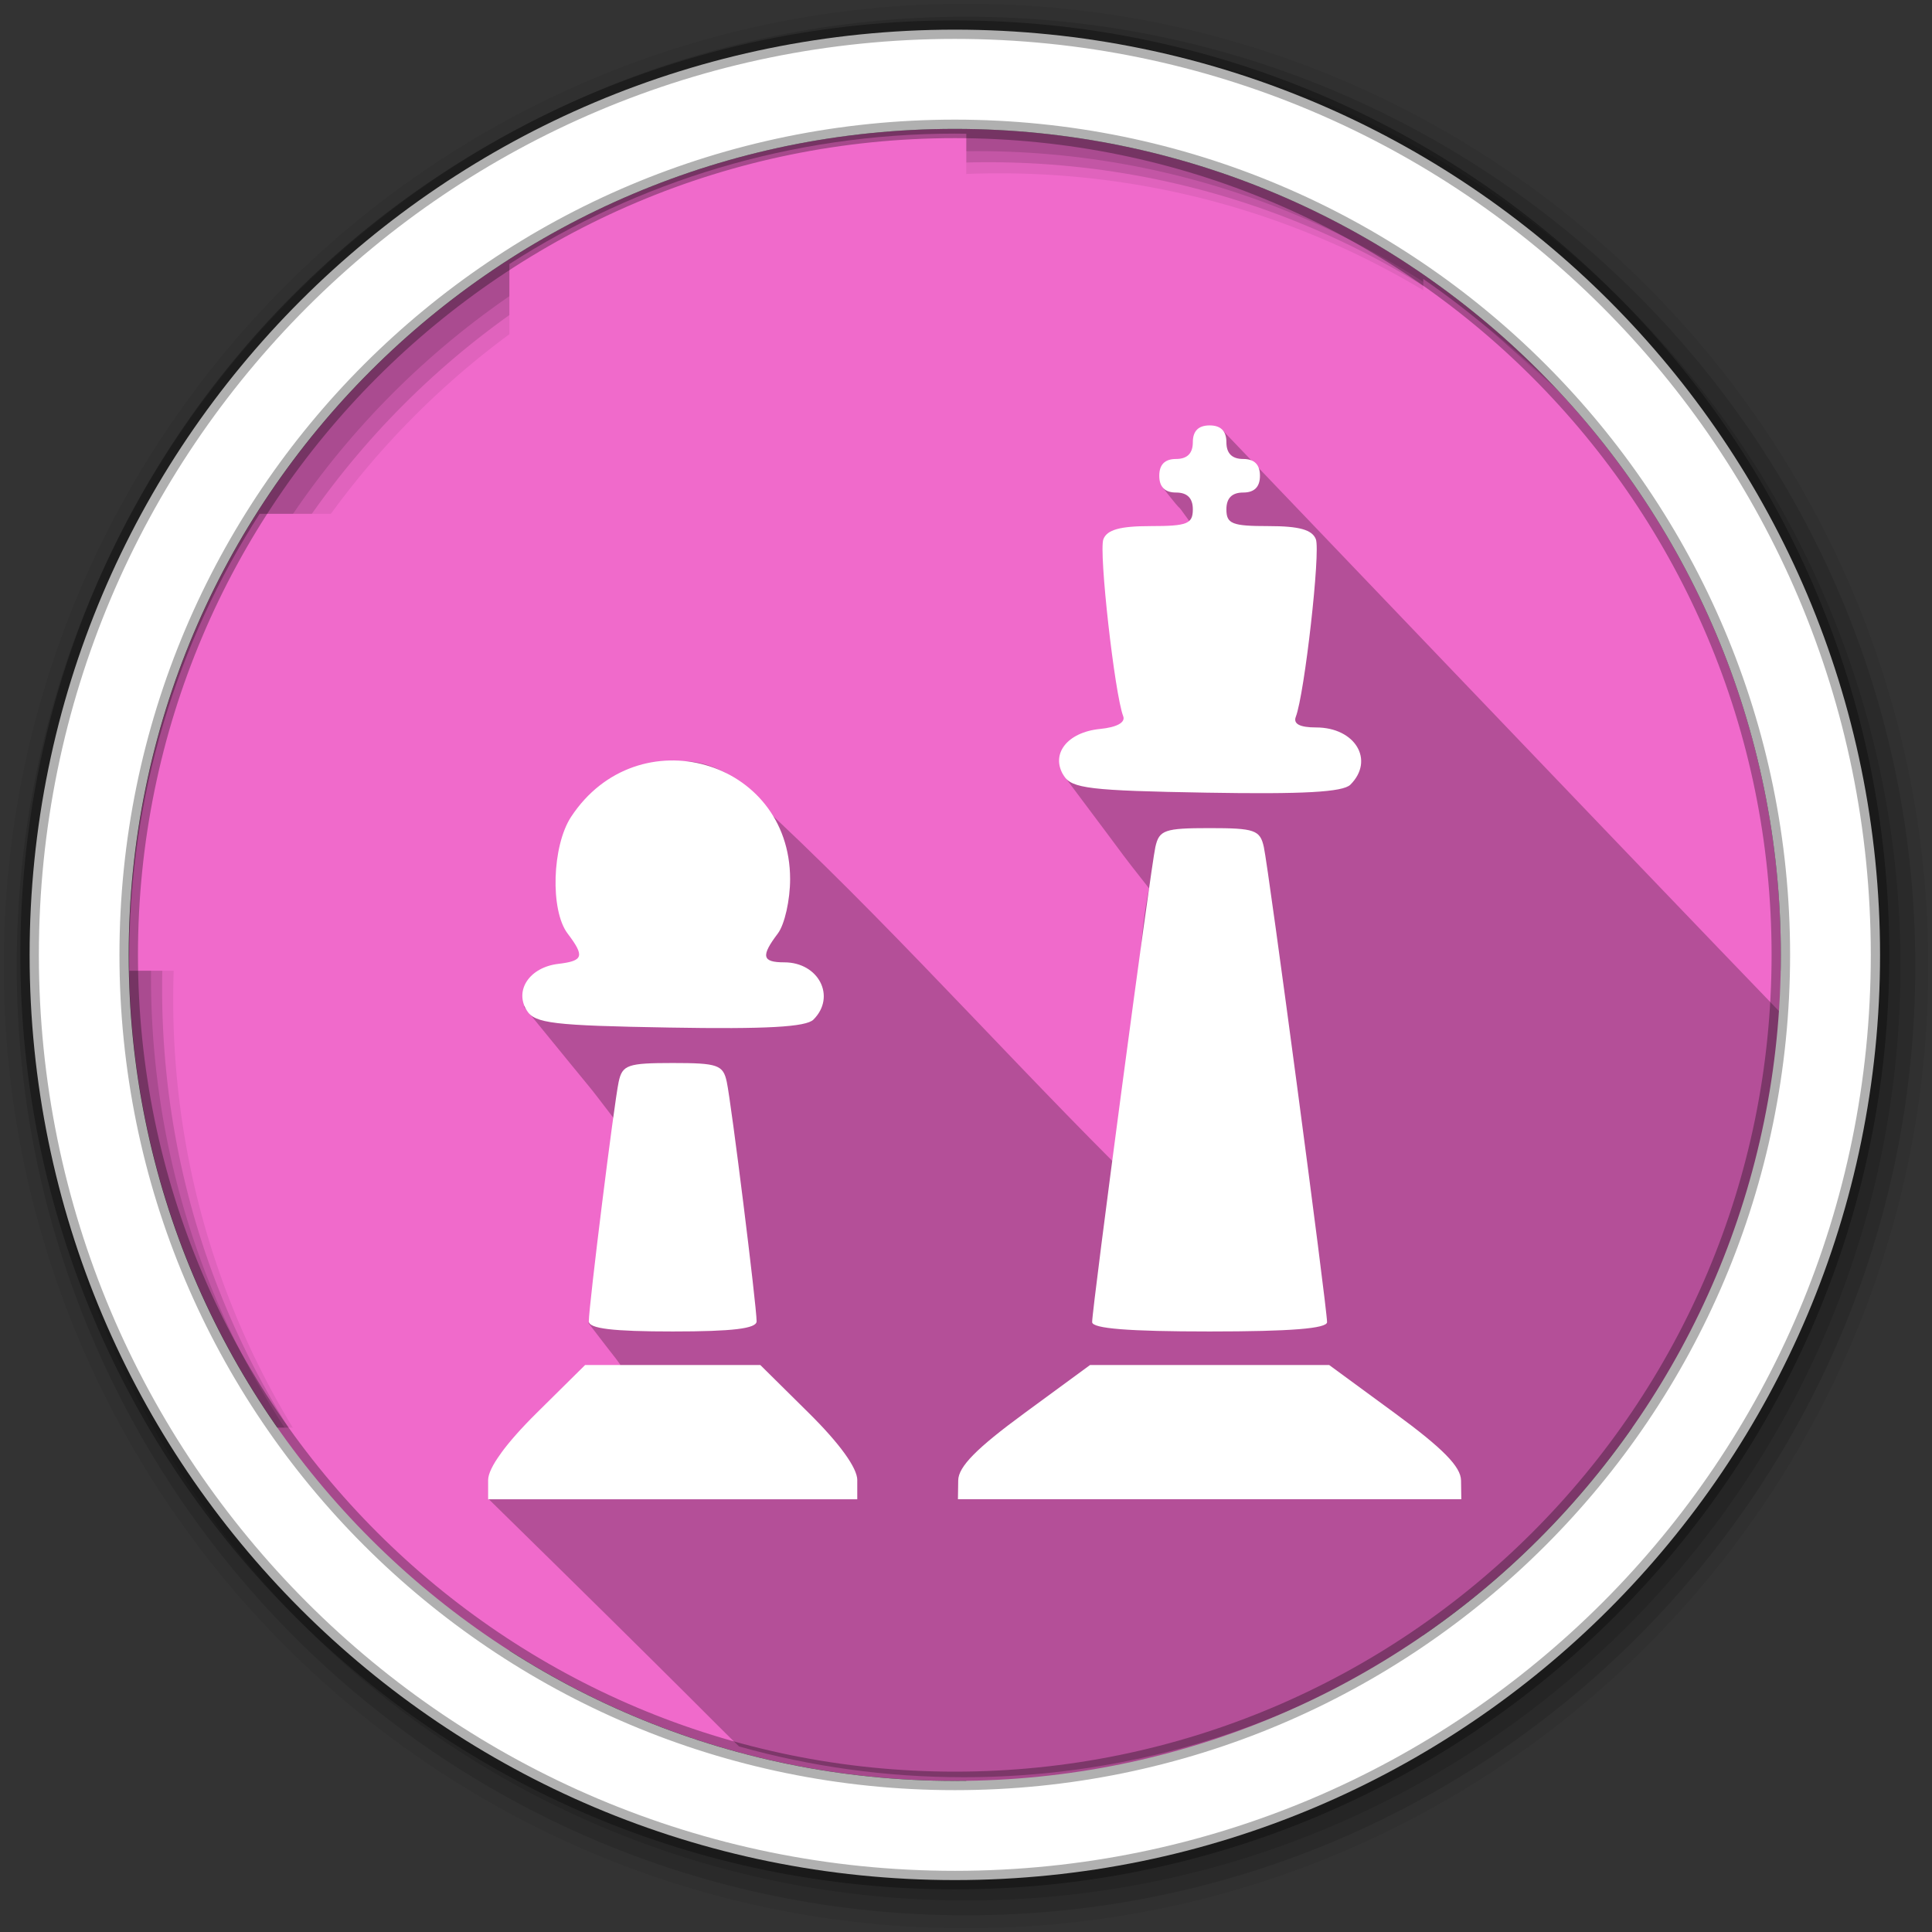 <?xml version="1.0" encoding="UTF-8" standalone="no"?>
<svg xmlns:dc="http://purl.org/dc/elements/1.1/" xmlns:cc="http://creativecommons.org/ns#" xmlns:rdf="http://www.w3.org/1999/02/22-rdf-syntax-ns#" xmlns:svg="http://www.w3.org/2000/svg" xmlns="http://www.w3.org/2000/svg" xmlns:sodipodi="http://sodipodi.sourceforge.net/DTD/sodipodi-0.dtd" xmlns:inkscape="http://www.inkscape.org/namespaces/inkscape" height="512" viewBox="0 0 512 512" width="512" version="1.1" id="svg2" inkscape:version="0.91 r" sodipodi:docname="chess.svg">
<rect x="0" y="0" width="512" height="512" fill="#333333" stroke="none"/>
<defs id="defs17" />
<sodipodi:namedview pagecolor="#ffffff" bordercolor="#666666" borderopacity="1" objecttolerance="10" gridtolerance="10" guidetolerance="10" inkscape:pageopacity="0" inkscape:pageshadow="2" inkscape:window-width="1680" inkscape:window-height="994" id="namedview15" showgrid="false" inkscape:zoom="1.3037281" inkscape:cx="53.590229" inkscape:cy="244.919" inkscape:window-x="0" inkscape:window-y="0" inkscape:window-maximized="1" inkscape:current-layer="svg2" />
<path style="fill:#F06ACB;fill-rule:evenodd;fill-opacity:1" inkscape:connector-curvature="0" d="m 471.95,253.05 c 0,120.9 -98.01,218.9 -218.9,218.9 -120.9,0 -218.9,-98.01 -218.9,-218.9 0,-120.9 98.01,-218.9 218.9,-218.9 120.9,0 218.9,98.01 218.9,218.9" id="path6" />
<path style="fill-opacity:0.067;fill-rule:evenodd" inkscape:connector-curvature="0" d="M 256,1 C 115.17,1 1,115.17 1,256 1,396.83 115.17,511 256,511 396.83,511 511,396.83 511,256 511,115.17 396.83,1 256,1 m 8.827,44.931 c 120.9,0 218.9,98 218.9,218.9 0,120.9 -98,218.9 -218.9,218.9 -120.9,0 -218.93,-98 -218.93,-218.9 0,-120.9 98.03,-218.9 218.93,-218.9" id="path8" />
<g style="fill-opacity:0.129;fill-rule:evenodd" id="g10">
<path inkscape:connector-curvature="0" d="m 256,4.433 c -138.94,0 -251.57,112.63 -251.57,251.57 0,138.94 112.63,251.57 251.57,251.57 138.94,0 251.57,-112.63 251.57,-251.57 C 507.57,117.063 394.94,4.433 256,4.433 m 5.885,38.556 c 120.9,0 218.9,98 218.9,218.9 0,120.9 -98,218.9 -218.9,218.9 -120.9,0 -218.93,-98 -218.93,-218.9 0,-120.9 98.03,-218.9 218.93,-218.9" id="path12" />
<path inkscape:connector-curvature="0" d="m 256,8.356 c -136.77,0 -247.64,110.87 -247.64,247.64 0,136.77 110.87,247.64 247.64,247.64 136.77,0 247.64,-110.87 247.64,-247.64 C 503.64,119.226 392.77,8.356 256,8.356 m 2.942,31.691 c 120.9,0 218.9,98 218.9,218.9 0,120.9 -98,218.9 -218.9,218.9 -120.9,0 -218.93,-98 -218.93,-218.9 0,-120.9 98.03,-218.9 218.93,-218.9" id="path14" />
</g>
<g transform="translate(0.092,1.248)" style="fill:#F06ACB;fill-rule:evenodd;fill-opacity:1" id="g3012">
<path inkscape:connector-curvature="0" id="path3014" d="m 256,377.09 0,94.81 c 44.929,-0.594 86.59,-14.725 121.09,-38.5 l 0,-56.31 -121.09,0" style="fill:#F06ACB;fill-opacity:1" />
<path inkscape:connector-curvature="0" id="path3016" d="m 377.09,256 0,121.09 56.31,0 C 457.176,342.585 471.306,300.93 471.9,256 l -94.81,0" style="fill:#F06ACB;fill-opacity:1" />
<path inkscape:connector-curvature="0" id="path3018" d="m 72.69,377.09 c 16.524,23.981 37.684,44.523 62.22,60.28 l 0,-60.28 -62.22,0" style="fill:#F06ACB;fill-opacity:1" />
<path inkscape:connector-curvature="0" id="path3020" d="m 134.89,-377.11 121.11,0 0,121.11 -121.11,0 z" transform="scale(1,-1)" style="fill:#F06ACB;fill-opacity:1" />
<path inkscape:connector-curvature="0" id="path3022" d="m 256,134.89 121.11,0 0,121.11 -121.11,0 z" style="fill:#F06ACB;fill-opacity:1" />
<path inkscape:connector-curvature="0" id="path3024" d="m 377.09,72.69 0,62.22 60.28,0 C 421.612,110.376 401.07,89.216 377.09,72.69" style="fill:#F06ACB;fill-opacity:1" />
<path inkscape:connector-curvature="0" id="path3026" d="m 68.72,134.91 c -21.889,34.08 -34.563,74.64 -34.563,118.16 0,0.986 0.018,1.954 0.031,2.938 l 100.72,0 0,-121.09 -66.19,0" style="fill:#F06ACB;fill-opacity:1" />
<path inkscape:connector-curvature="0" id="path3028" d="m 253.06,34.16 c -43.51,0 -84.08,12.674 -118.16,34.563 l 0,66.19 121.09,0 0,-100.72 c -0.983,-0.013 -1.951,-0.031 -2.938,-0.031" style="fill:#F06ACB;fill-opacity:1" />
</g>
<path inkscape:connector-curvature="0" style="opacity:0.25" d="m 322.558,113.438 c -0.705,0.06 -1.384,0.456 -2,0.656 -3.058,12.548 -14.828,12.04 -12.344,15.219 6.901,8.824 2.176,2.113 6.938,8.75 -10.454,12.476 -13.722,35.883 -15.406,55.03 -13.799,3.217 -16.816,2.466 -18,12.219 22.498,29.983 12.792,17.372 22.781,30.13 -4.765,21.982 -1.744,59.15 -9.438,72.53 -33.558,-33.591 -67.35,-71.74 -102.69,-103.12 -32.884,-17.283 -30.357,43.12 -39.844,51.38 -11.12,3.551 -9.02,3.499 -13.688,10.594 23.778,29.22 14.355,17.288 23.75,29.5 1.224,1.591 2.032,6.43 0.938,8.5 -5.174,15.171 0.167,37.634 -7.625,45.781 8.411,11.02 6.476,8.261 8.531,11.156 -8.727,1.971 -21.813,15.561 -31.75,23.438 -3.925,5.437 -1.234,7.531 -3.344,11.938 55.32,54.24 60.34,59.79 66.5,65.69 18.916,5.33 38.879,8.156 59.5,8.156 114.83,0 209,-88.4 218.16,-200.87 -18.852,-19.545 -54.875,-57.1 -149.69,-156.25 -0.448,-0.346 -0.858,-0.442 -1.281,-0.406" id="path3086" />
<path style="fill:#ffffff;fill-rule:evenodd;stroke:#000000;stroke-width:4.904;stroke-opacity:0.31" inkscape:connector-curvature="0" d="m 253.04,7.859 c -135.42,0 -245.19,109.78 -245.19,245.19 0,135.42 109.78,245.19 245.19,245.19 135.42,0 245.19,-109.78 245.19,-245.19 0,-135.42 -109.78,-245.19 -245.19,-245.19 z m 0,26.297 c 120.9,0 218.9,98 218.9,218.9 0,120.9 -98,218.9 -218.9,218.9 -120.9,0 -218.93,-98 -218.93,-218.9 0,-120.9 98.03,-218.9 218.93,-218.9 z" id="path16" />
<path inkscape:connector-curvature="0" style="fill:#ffffff" d="m 387.188,392.318 c -0.053,-3.636 -4.833,-8.493 -17.503,-17.786 l -17.43,-12.784 -63.384,0 -17.43,12.784 c -12.67,9.293 -17.45,14.15 -17.503,17.786 l -0.073,5 133.4,0 -0.073,-5 m -160,-0.07 c 0,-3.229 -4.67,-9.693 -12.848,-17.786 l -12.848,-12.714 -46.44,0 -12.848,12.714 c -8.179,8.093 -12.848,14.558 -12.848,17.786 l 0,5.072 97.824,0 0,-5.072 m 124.5,-41.879 c 0,-3.831 -15.492,-120.25 -16.755,-125.91 -1,-4.504 -2.438,-5 -14.371,-5 -11.933,0 -13.366,0.499 -14.371,5 -1.264,5.664 -16.755,122.08 -16.755,125.91 0,1.713 9.671,2.485 31.13,2.485 21.455,0 31.13,-0.772 31.13,-2.485 m -151.18,-0.199 c 0,-4.085 -6.689,-57.76 -7.908,-63.46 -0.965,-4.509 -2.379,-5 -14.325,-5 -11.947,0 -13.361,0.494 -14.325,5 -1.219,5.698 -7.908,59.37 -7.908,63.46 0,1.918 6.347,2.684 22.23,2.684 15.886,0 22.23,-0.766 22.23,-2.684 m 15.07,-79.969 c 6.06,-6.06 1.411,-15.171 -7.729,-15.171 -5.901,0 -6.264,-1.627 -1.708,-7.651 1.795,-2.374 3.258,-8.877 3.25,-14.451 -0.046,-31.747 -40.4,-43.22 -58.02,-16.491 -5.074,7.696 -5.602,24.799 -0.955,30.943 4.588,6.07 4.22,7.258 -2.484,8.06 -7.584,0.906 -11.687,7.02 -8.311,12.376 2.139,3.395 6.961,3.968 37.843,4.499 25.645,0.441 36.14,-0.141 38.11,-2.112 m 142.29,-62.25 c 6.493,-6.493 1.3,-15.171 -9.08,-15.171 -4.315,0 -6.103,-0.939 -5.378,-2.826 2.32,-6.05 6.579,-43.752 5.314,-47.05 -0.969,-2.525 -4.418,-3.485 -12.523,-3.485 -9.704,0 -11.186,-0.589 -11.186,-4.447 0,-2.964 1.482,-4.447 4.447,-4.447 2.964,0 4.447,-1.482 4.447,-4.447 0,-2.964 -1.482,-4.447 -4.447,-4.447 -2.964,0 -4.447,-1.482 -4.447,-4.447 0,-2.964 -1.482,-4.447 -4.447,-4.447 -2.964,0 -4.447,1.482 -4.447,4.447 0,2.964 -1.482,4.447 -4.447,4.447 -2.964,0 -4.447,1.482 -4.447,4.447 0,2.964 1.482,4.447 4.447,4.447 2.964,0 4.447,1.482 4.447,4.447 0,3.857 -1.482,4.447 -11.186,4.447 -8.106,0 -11.554,0.96 -12.523,3.485 -1.247,3.249 2.98,40.964 5.255,46.894 0.639,1.666 -1.678,2.94 -6.155,3.382 -8.686,0.859 -13.196,6.676 -9.601,12.382 2.139,3.395 6.961,3.968 37.843,4.499 25.645,0.441 36.14,-0.141 38.11,-2.112" id="path3088" />
</svg>
